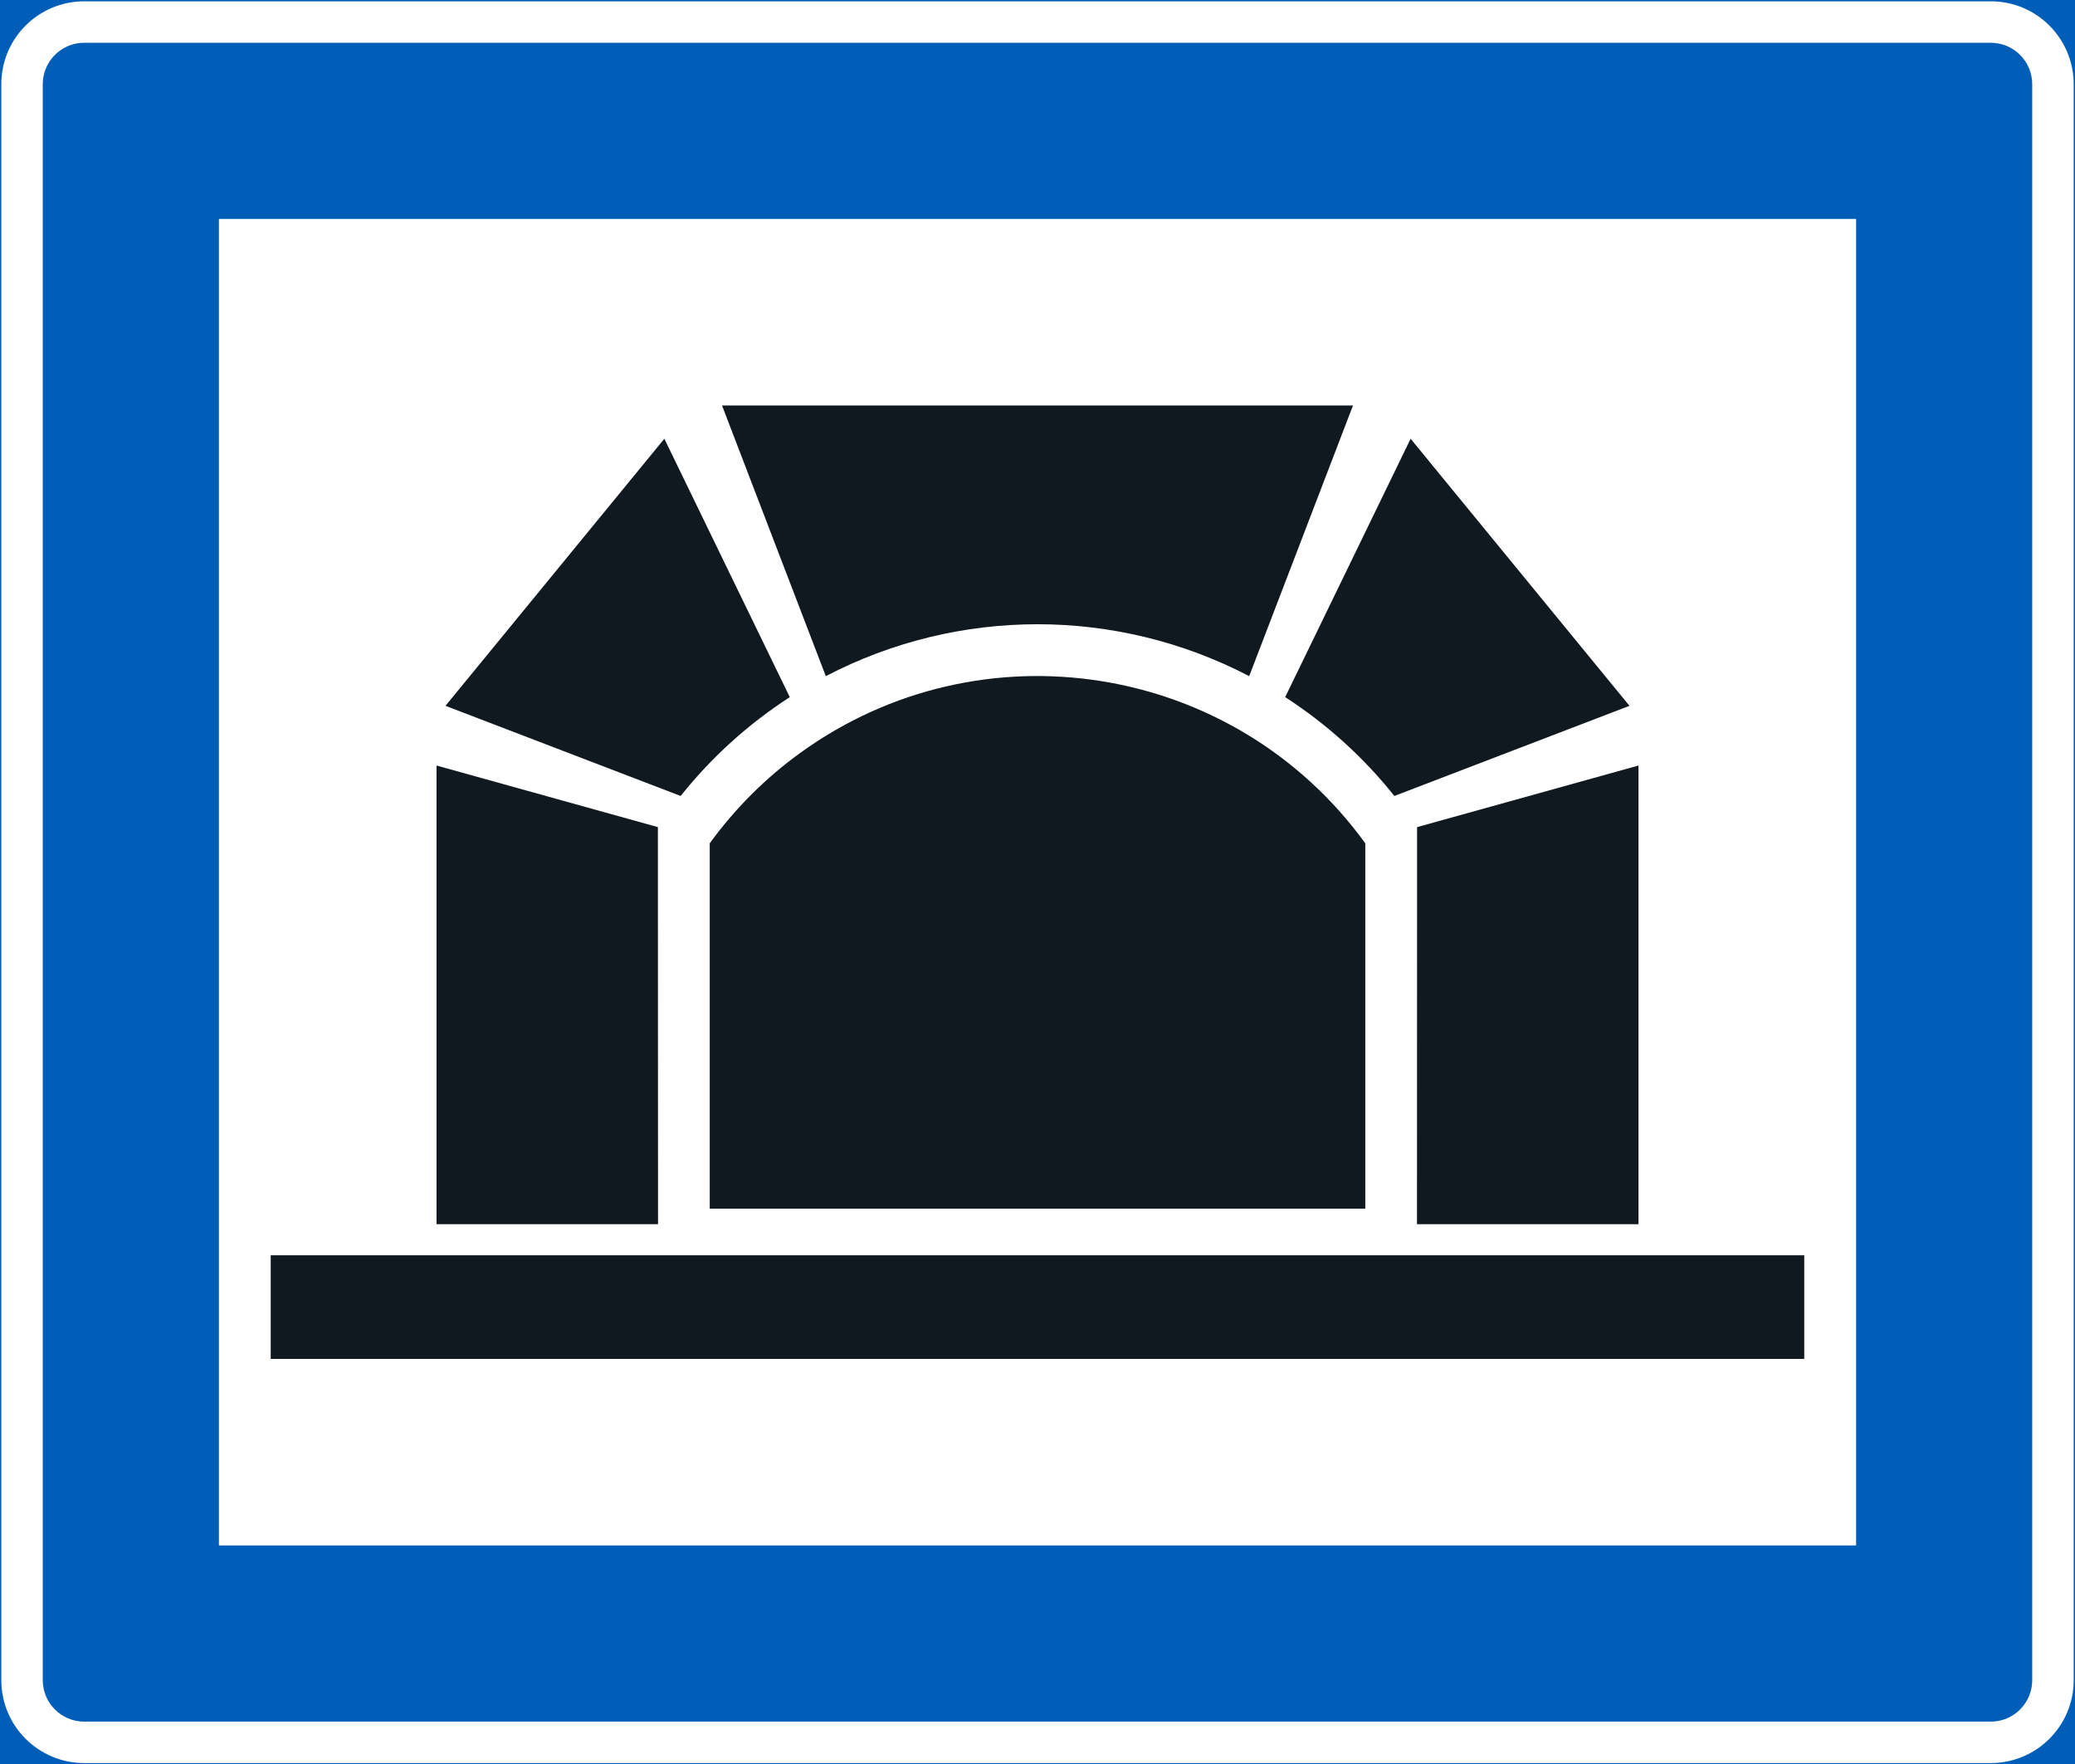 <?xml version="1.0" encoding="UTF-8" standalone="no"?>
<!-- Generator: Adobe Illustrator 16.0.0, SVG Export Plug-In . SVG Version: 6.00 Build 0)  -->

<svg
   xmlns:dc="http://purl.org/dc/elements/1.1/"
   xmlns:cc="http://creativecommons.org/ns#"
   xmlns:rdf="http://www.w3.org/1999/02/22-rdf-syntax-ns#"
   xmlns:svg="http://www.w3.org/2000/svg"
   xmlns="http://www.w3.org/2000/svg"
   xmlns:sodipodi="http://sodipodi.sourceforge.net/DTD/sodipodi-0.dtd"
   xmlns:inkscape="http://www.inkscape.org/namespaces/inkscape"
   version="1.1"
   id="Layer_1"
   x="0px"
   y="0px"
   width="397.353"
   height="337.819"
   viewBox="0 0 397.353 337.819"
   xml:space="preserve"
   sodipodi:docname="E19.svg"
   inkscape:version="0.92.5 (2060ec1f9f, 2020-04-08)"><rect x="0" y="0" width="397.353" height="337.819" fill="#808080" stroke="none"/><defs
   id="defs1200" /><sodipodi:namedview
   pagecolor="#ffffff"
   bordercolor="#666666"
   borderopacity="1"
   objecttolerance="10"
   gridtolerance="10"
   guidetolerance="10"
   inkscape:pageopacity="0"
   inkscape:pageshadow="2"
   inkscape:window-width="640"
   inkscape:window-height="480"
   id="namedview1198"
   showgrid="false"
   inkscape:zoom="0.55503813"
   inkscape:cx="198.6765"
   inkscape:cy="168.90899"
   inkscape:window-x="0"
   inkscape:window-y="0"
   inkscape:window-maximized="0"
   inkscape:current-layer="Layer_1" />
<g
   id="LWPOLYLINE_23_"
   transform="translate(-13.922,-43.688)">
	
		<rect
   x="14.172"
   y="43.938"
   style="fill:#005eb8;stroke:#005eb8;stroke-width:0.5;stroke-miterlimit:10"
   width="396.853"
   height="337.319"
   id="rect1164" />
</g>
<g
   id="LWPOLYLINE_12_"
   transform="translate(-13.922,-43.688)">
	<path
   style="fill:#ffffff"
   d="M 395.15,43.938 H 30.05 c -8.771,0 -15.878,7.106 -15.878,15.875 v 305.573 c 0,8.769 7.106,15.871 15.878,15.871 h 365.1 c 8.764,0 15.875,-7.103 15.875,-15.871 V 59.813 c 0,-8.768 -7.111,-15.875 -15.875,-15.875 z"
   id="path1167"
   inkscape:connector-curvature="0" />
</g>
<g
   id="LWPOLYLINE_13_"
   transform="translate(-13.922,-43.688)">
	<path
   style="fill:#005eb8"
   d="m 395.15,51.876 c 4.377,0 7.933,3.553 7.933,7.938 v 305.573 c 0,4.382 -3.556,7.938 -7.933,7.938 H 30.05 c -4.387,0 -7.94,-3.556 -7.94,-7.938 V 59.813 c 0,-4.385 3.554,-7.938 7.94,-7.938 h 365.1 z"
   id="path1170"
   inkscape:connector-curvature="0" />
</g>
<g
   id="LWPOLYLINE_21_"
   transform="translate(-13.922,-43.688)">
	<rect
   x="55.844"
   y="85.607"
   style="fill:#ffffff"
   width="313.511"
   height="253.985"
   id="rect1173" />
</g>
<g
   id="LWPOLYLINE_14_"
   transform="translate(-13.922,-43.688)">
	<path
   style="fill:#101820"
   d="m 149.833,275.103 v -69.944 c 4.812,-6.631 10.639,-12.463 17.27,-17.27 34.67,-25.129 83.137,-17.395 108.266,17.27 v 69.944 z"
   id="path1176"
   inkscape:connector-curvature="0" />
</g>
<g
   id="LWPOLYLINE_15_"
   transform="translate(-13.922,-43.688)">
	<rect
   x="65.763"
   y="284.033"
   style="fill:#101820"
   width="293.664"
   height="19.842"
   id="rect1179" />
</g>
<g
   id="LWPOLYLINE_16_"
   transform="translate(-13.922,-43.688)">
	<path
   style="fill:#101820"
   d="m 152.187,121.325 h 120.826 l -19.875,51.824 c -25.406,-13.253 -55.68,-13.253 -81.077,0 z"
   id="path1182"
   inkscape:connector-curvature="0" />
</g>
<g
   id="LWPOLYLINE_17_"
   transform="translate(-13.922,-43.688)">
	<path
   style="fill:#101820"
   d="m 165.163,177.167 -24.021,-49.474 -41.91,51.136 45.031,17.261 c 5.893,-7.398 12.957,-13.788 20.9,-18.923 z"
   id="path1185"
   inkscape:connector-curvature="0" />
</g>
<g
   id="LWPOLYLINE_18_"
   transform="translate(-13.922,-43.688)">
	<polygon
   style="fill:#101820"
   points="285.268,278.081 327.686,278.081 327.686,190.262 285.287,202.056 "
   id="polygon1188" />
</g>
<g
   id="LWPOLYLINE_19_"
   transform="translate(-13.922,-43.688)">
	<path
   style="fill:#101820"
   d="m 260.028,177.167 24.021,-49.474 41.909,51.136 -45.021,17.261 c -5.901,-7.398 -12.957,-13.788 -20.909,-18.923 z"
   id="path1191"
   inkscape:connector-curvature="0" />
</g>
<g
   id="LWPOLYLINE_20_"
   transform="translate(-13.922,-43.688)">
	<polygon
   style="fill:#101820"
   points="139.932,278.081 97.514,278.081 97.514,190.262 139.904,202.056 "
   id="polygon1194" />
</g>
</svg>